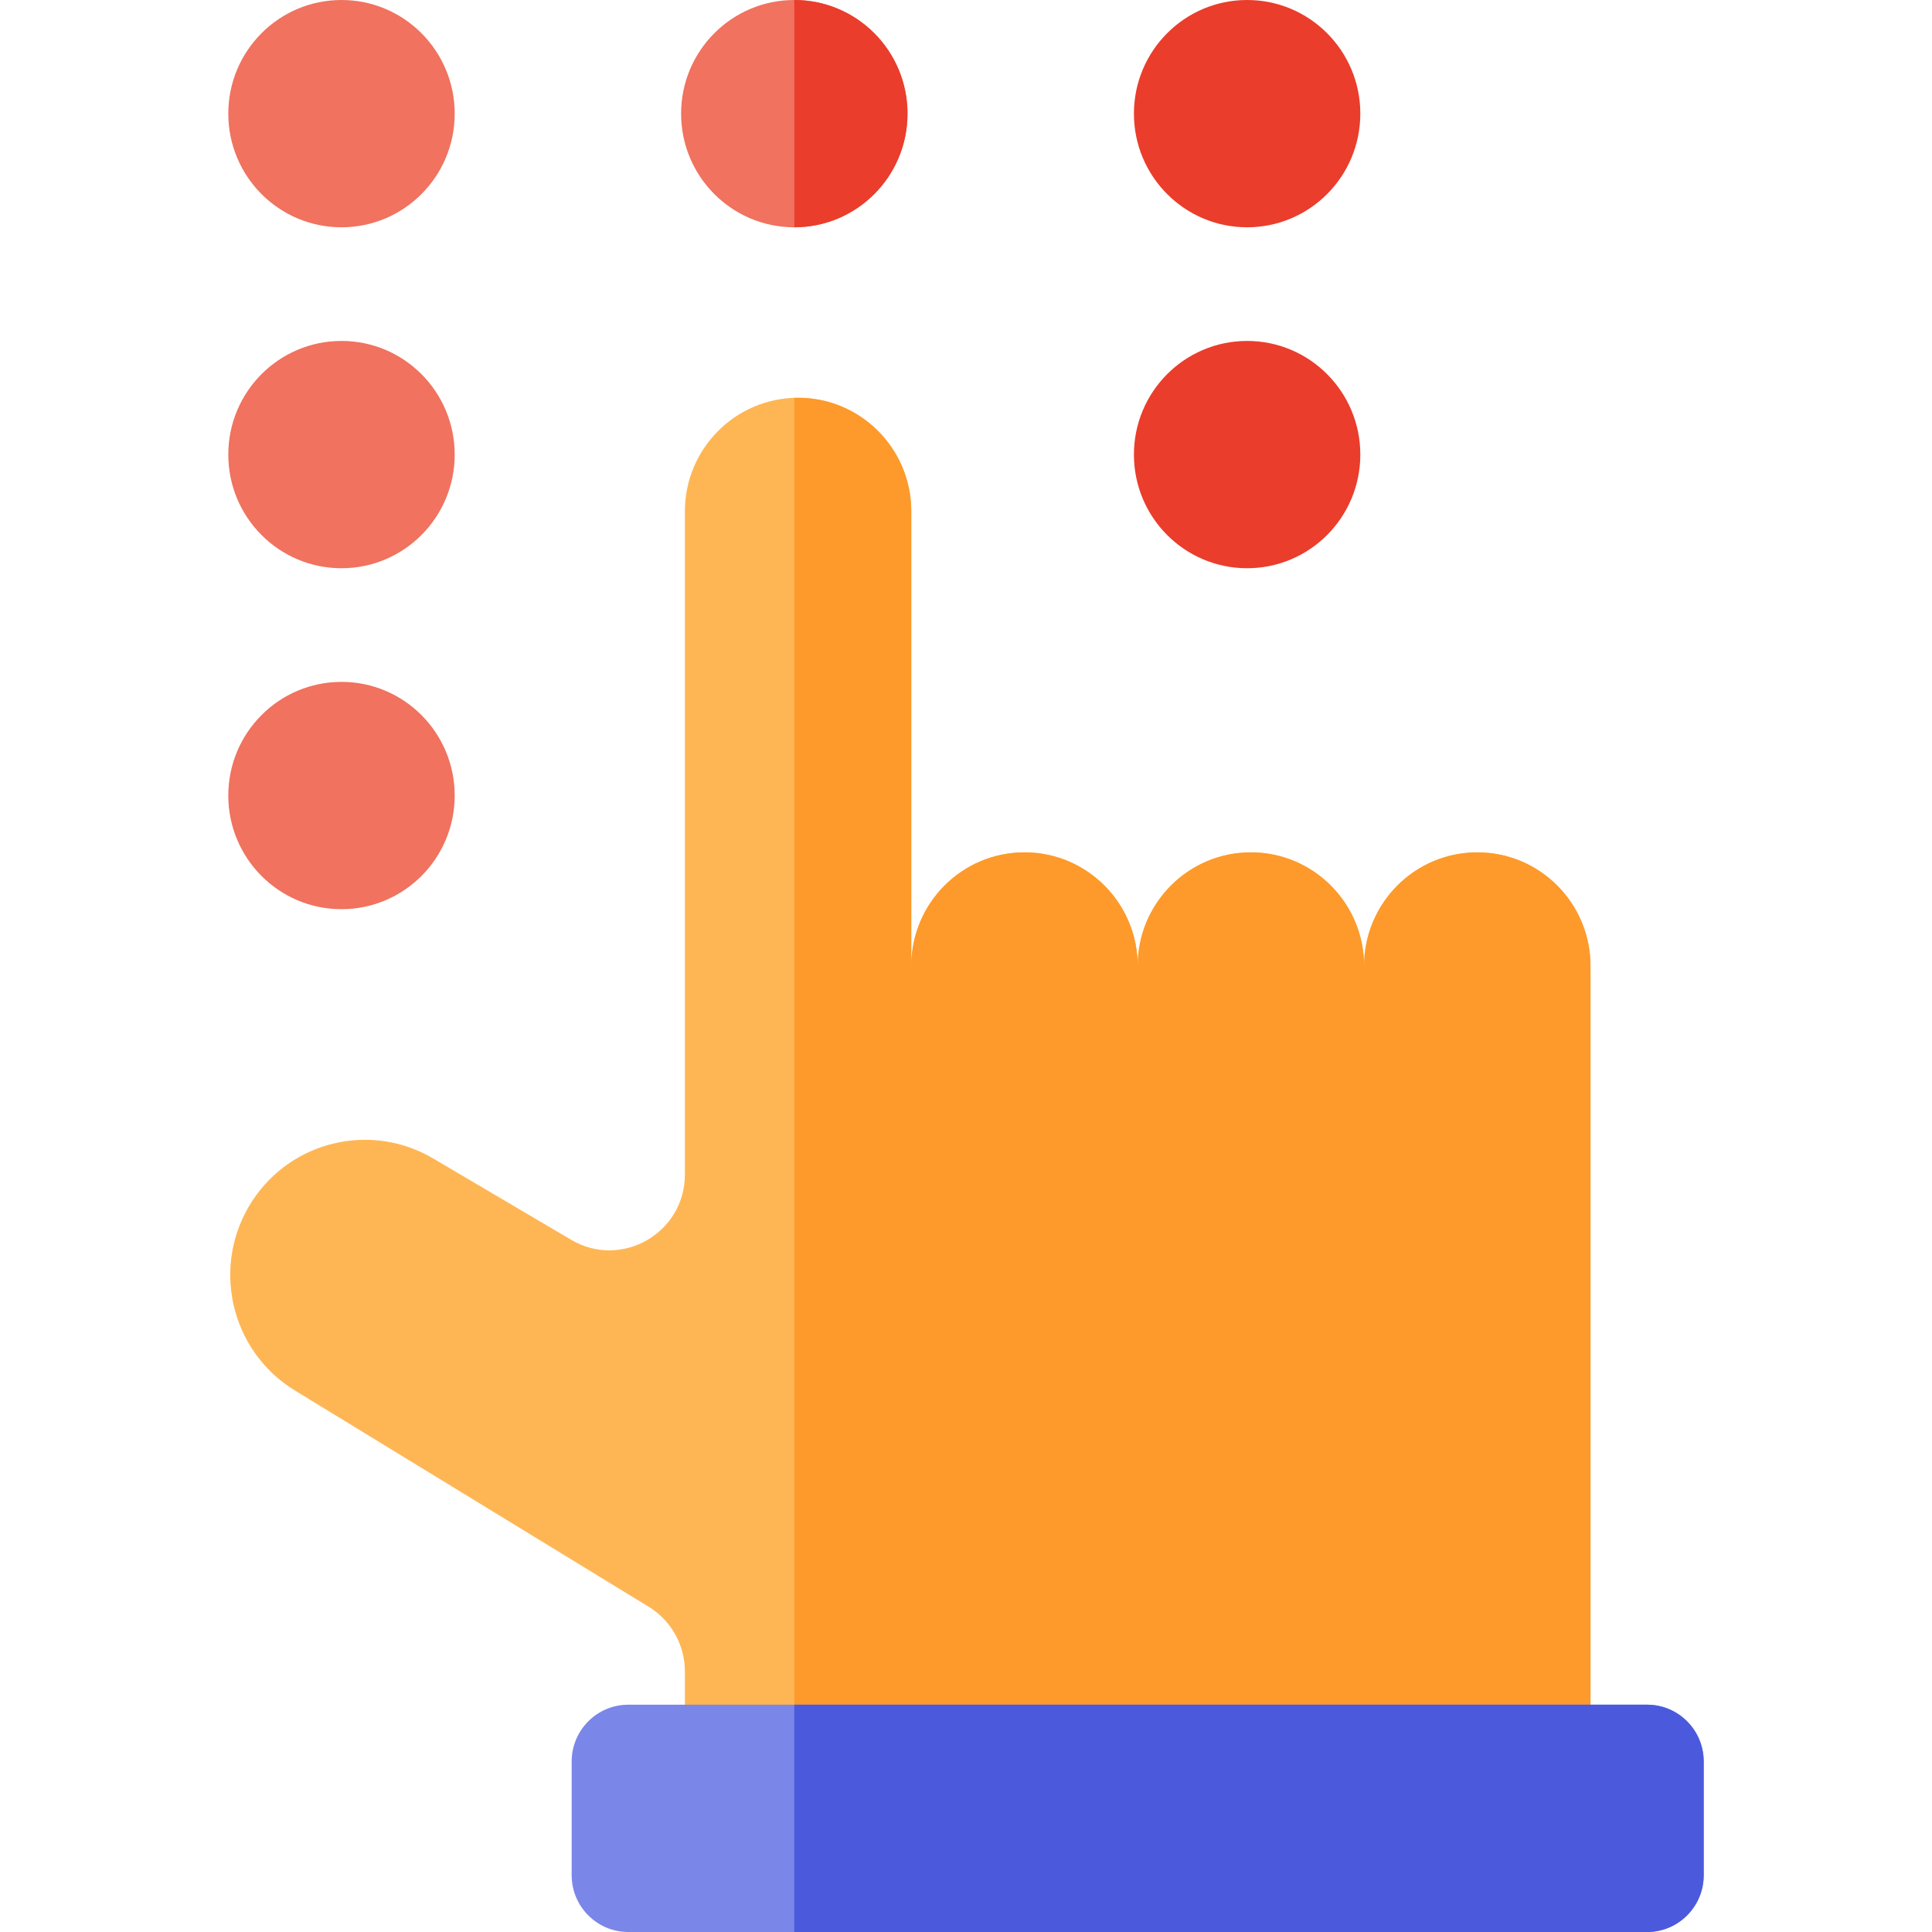 <?xml version="1.0" encoding="iso-8859-1"?>
<!-- Generator: Adobe Illustrator 21.0.0, SVG Export Plug-In . SVG Version: 6.00 Build 0)  -->
<svg xmlns="http://www.w3.org/2000/svg" xmlns:xlink="http://www.w3.org/1999/xlink" version="1.1" id="Capa_1" x="0px" y="0px" viewBox="0 0 512 512" style="enable-background:new 0 0 512 512;" xml:space="preserve" width="512" height="512">
<g>
	<ellipse style="fill:#F0725F;" cx="210.5" cy="30.118" rx="30" ry="30.118"/>
	<ellipse style="fill:#EA3D2C;" cx="330.5" cy="30.118" rx="30" ry="30.118"/>
	<ellipse style="fill:#EA3D2C;" cx="330.5" cy="120.471" rx="30" ry="30.118"/>
	<ellipse style="fill:#F0725F;" cx="90.5" cy="30.118" rx="30" ry="30.118"/>
	<ellipse style="fill:#F0725F;" cx="90.5" cy="120.471" rx="30" ry="30.118"/>
	<ellipse style="fill:#F0725F;" cx="90.5" cy="210.824" rx="30" ry="30.118"/>
	<path style="fill:#FEB655;" d="M421.5,466.824V256c0-16.633-13.431-30.118-30-30.118s-30,13.484-30,30.118   c0-16.633-13.431-30.118-30-30.118s-30,13.484-30,30.118c0-16.633-13.431-30.118-30-30.118s-30,13.484-30,30.118V135.529   c0-16.634-13.431-30.118-30-30.118s-30,13.484-30,30.118v175.719c0,15.521-16.793,25.173-30.126,17.315l-36.6-21.572   c-16.356-9.64-37.366-4.752-47.831,11.128c-11.164,16.941-6.08,39.802,11.202,50.367l93.757,57.316   c5.96,3.644,9.598,10.143,9.598,17.149v23.873H421.5z"/>
	<path style="fill:#FD9A2B;" d="M421.5,256c0-16.634-13.431-30.118-30-30.118c-16.568,0-30,13.484-30,30.118   c0-16.634-13.431-30.118-30-30.118c-16.568,0-30,13.484-30,30.118c0-16.634-13.431-30.118-30-30.118c-16.568,0-30,13.484-30,30.118   V135.529c0-16.932-13.935-30.658-31-30.092v361.386h211V256z"/>
	<path style="fill:#7A86E8;" d="M436.5,451.765h-270c-8.284,0-15,6.742-15,15.059v30.118c0,8.317,6.716,15.059,15,15.059h270   c8.284,0,15-6.742,15-15.059v-30.118C451.5,458.507,444.784,451.765,436.5,451.765z"/>
	<path style="fill:#EA3D2C;" d="M210.5,0v60.235c16.569,0,30-13.484,30-30.118S227.069,0,210.5,0z"/>
	<path style="fill:#4B5ADD;" d="M436.5,451.765h-226V512h226c8.284,0,15-6.742,15-15.059v-30.118   C451.5,458.507,444.784,451.765,436.5,451.765z"/>
</g>















</svg>
